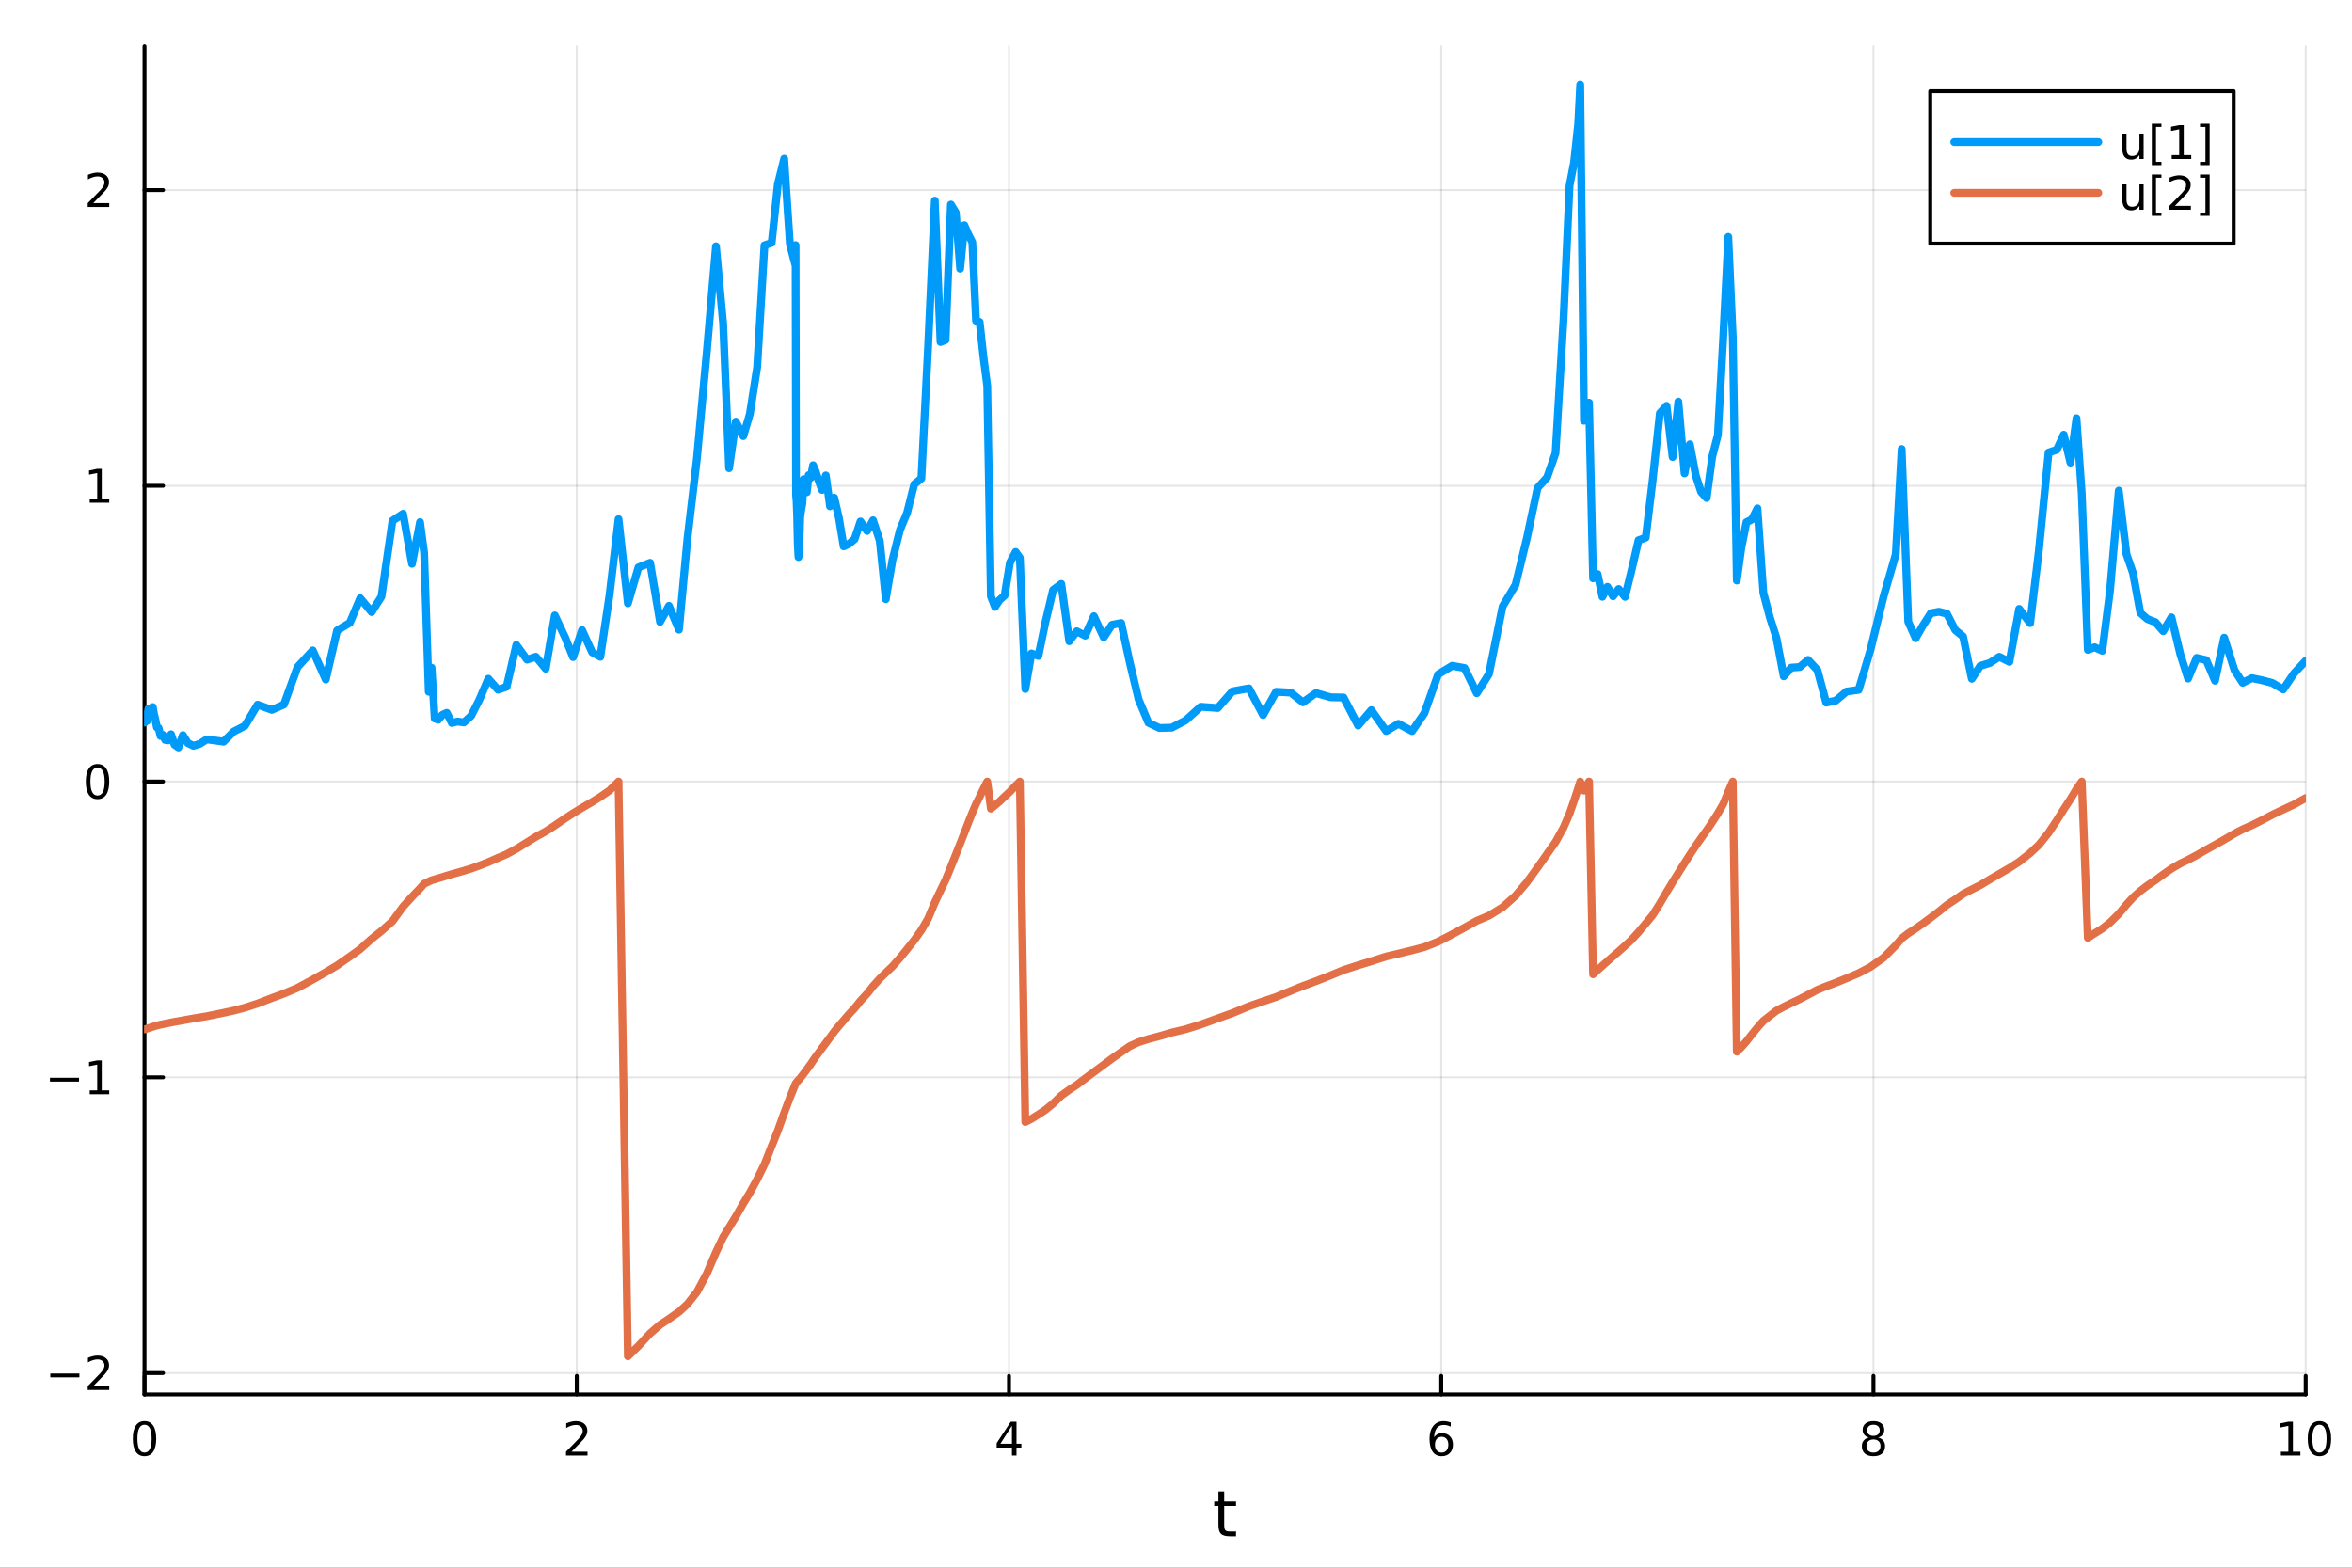 <?xml version="1.0" encoding="utf-8"?>
<svg xmlns="http://www.w3.org/2000/svg" xmlns:xlink="http://www.w3.org/1999/xlink" width="600" height="400" viewBox="0 0 2400 1600">
<rect x="0" y="0" width="2400" height="1600" fill="#333333" stroke="none"/>
<defs>
  <clipPath id="clip220">
    <rect x="0" y="0" width="2400" height="1600"/>
  </clipPath>
</defs>
<path clip-path="url(#clip220)" d="M0 1600 L2400 1600 L2400 0 L0 0  Z" fill="#ffffff" fill-rule="evenodd" fill-opacity="1"/>
<defs>
  <clipPath id="clip221">
    <rect x="480" y="0" width="1681" height="1600"/>
  </clipPath>
</defs>
<path clip-path="url(#clip220)" d="M147.478 1423.18 L2352.76 1423.18 L2352.76 47.244 L147.478 47.244  Z" fill="#ffffff" fill-rule="evenodd" fill-opacity="1"/>
<defs>
  <clipPath id="clip222">
    <rect x="147" y="47" width="2206" height="1377"/>
  </clipPath>
</defs>
<polyline clip-path="url(#clip222)" style="stroke:#000000; stroke-linecap:round; stroke-linejoin:round; stroke-width:2; stroke-opacity:0.1; fill:none" points="147.478,1423.18 147.478,47.244 "/>
<polyline clip-path="url(#clip222)" style="stroke:#000000; stroke-linecap:round; stroke-linejoin:round; stroke-width:2; stroke-opacity:0.1; fill:none" points="588.534,1423.18 588.534,47.244 "/>
<polyline clip-path="url(#clip222)" style="stroke:#000000; stroke-linecap:round; stroke-linejoin:round; stroke-width:2; stroke-opacity:0.1; fill:none" points="1029.59,1423.18 1029.59,47.244 "/>
<polyline clip-path="url(#clip222)" style="stroke:#000000; stroke-linecap:round; stroke-linejoin:round; stroke-width:2; stroke-opacity:0.1; fill:none" points="1470.64,1423.18 1470.64,47.244 "/>
<polyline clip-path="url(#clip222)" style="stroke:#000000; stroke-linecap:round; stroke-linejoin:round; stroke-width:2; stroke-opacity:0.1; fill:none" points="1911.7,1423.18 1911.7,47.244 "/>
<polyline clip-path="url(#clip222)" style="stroke:#000000; stroke-linecap:round; stroke-linejoin:round; stroke-width:2; stroke-opacity:0.1; fill:none" points="2352.76,1423.18 2352.76,47.244 "/>
<polyline clip-path="url(#clip220)" style="stroke:#000000; stroke-linecap:round; stroke-linejoin:round; stroke-width:4; stroke-opacity:1; fill:none" points="147.478,1423.18 2352.76,1423.18 "/>
<polyline clip-path="url(#clip220)" style="stroke:#000000; stroke-linecap:round; stroke-linejoin:round; stroke-width:4; stroke-opacity:1; fill:none" points="147.478,1423.18 147.478,1404.28 "/>
<polyline clip-path="url(#clip220)" style="stroke:#000000; stroke-linecap:round; stroke-linejoin:round; stroke-width:4; stroke-opacity:1; fill:none" points="588.534,1423.18 588.534,1404.28 "/>
<polyline clip-path="url(#clip220)" style="stroke:#000000; stroke-linecap:round; stroke-linejoin:round; stroke-width:4; stroke-opacity:1; fill:none" points="1029.59,1423.18 1029.59,1404.28 "/>
<polyline clip-path="url(#clip220)" style="stroke:#000000; stroke-linecap:round; stroke-linejoin:round; stroke-width:4; stroke-opacity:1; fill:none" points="1470.64,1423.18 1470.64,1404.28 "/>
<polyline clip-path="url(#clip220)" style="stroke:#000000; stroke-linecap:round; stroke-linejoin:round; stroke-width:4; stroke-opacity:1; fill:none" points="1911.7,1423.18 1911.7,1404.28 "/>
<polyline clip-path="url(#clip220)" style="stroke:#000000; stroke-linecap:round; stroke-linejoin:round; stroke-width:4; stroke-opacity:1; fill:none" points="2352.76,1423.18 2352.76,1404.28 "/>
<path clip-path="url(#clip220)" d="M147.478 1454.1 Q143.867 1454.1 142.038 1457.66 Q140.233 1461.2 140.233 1468.33 Q140.233 1475.44 142.038 1479.01 Q143.867 1482.55 147.478 1482.55 Q151.112 1482.55 152.918 1479.01 Q154.746 1475.44 154.746 1468.33 Q154.746 1461.2 152.918 1457.66 Q151.112 1454.1 147.478 1454.1 M147.478 1450.39 Q153.288 1450.39 156.344 1455 Q159.422 1459.58 159.422 1468.33 Q159.422 1477.06 156.344 1481.67 Q153.288 1486.25 147.478 1486.25 Q141.668 1486.25 138.589 1481.67 Q135.534 1477.06 135.534 1468.33 Q135.534 1459.58 138.589 1455 Q141.668 1450.39 147.478 1450.39 Z" fill="#000000" fill-rule="nonzero" fill-opacity="1" /><path clip-path="url(#clip220)" d="M583.186 1481.64 L599.506 1481.64 L599.506 1485.58 L577.561 1485.58 L577.561 1481.64 Q580.223 1478.89 584.807 1474.26 Q589.413 1469.61 590.594 1468.27 Q592.839 1465.74 593.719 1464.01 Q594.621 1462.25 594.621 1460.56 Q594.621 1457.8 592.677 1456.07 Q590.756 1454.33 587.654 1454.33 Q585.455 1454.33 583.001 1455.09 Q580.571 1455.86 577.793 1457.41 L577.793 1452.69 Q580.617 1451.55 583.071 1450.97 Q585.524 1450.39 587.561 1450.39 Q592.932 1450.39 596.126 1453.08 Q599.32 1455.77 599.32 1460.26 Q599.32 1462.39 598.51 1464.31 Q597.723 1466.2 595.617 1468.8 Q595.038 1469.47 591.936 1472.69 Q588.834 1475.88 583.186 1481.64 Z" fill="#000000" fill-rule="nonzero" fill-opacity="1" /><path clip-path="url(#clip220)" d="M1032.6 1455.09 L1020.79 1473.54 L1032.6 1473.54 L1032.6 1455.09 M1031.37 1451.02 L1037.25 1451.02 L1037.25 1473.54 L1042.18 1473.54 L1042.18 1477.43 L1037.25 1477.43 L1037.25 1485.58 L1032.6 1485.58 L1032.6 1477.43 L1017 1477.43 L1017 1472.92 L1031.37 1451.02 Z" fill="#000000" fill-rule="nonzero" fill-opacity="1" /><path clip-path="url(#clip220)" d="M1471.05 1466.44 Q1467.9 1466.44 1466.05 1468.59 Q1464.22 1470.74 1464.22 1474.49 Q1464.22 1478.22 1466.05 1480.39 Q1467.9 1482.55 1471.05 1482.55 Q1474.2 1482.55 1476.03 1480.39 Q1477.88 1478.22 1477.88 1474.49 Q1477.88 1470.74 1476.03 1468.59 Q1474.2 1466.44 1471.05 1466.44 M1480.33 1451.78 L1480.33 1456.04 Q1478.57 1455.21 1476.77 1454.77 Q1474.98 1454.33 1473.23 1454.33 Q1468.6 1454.33 1466.14 1457.45 Q1463.71 1460.58 1463.36 1466.9 Q1464.73 1464.89 1466.79 1463.82 Q1468.85 1462.73 1471.33 1462.73 Q1476.54 1462.73 1479.55 1465.9 Q1482.58 1469.05 1482.58 1474.49 Q1482.58 1479.82 1479.43 1483.03 Q1476.28 1486.25 1471.05 1486.25 Q1465.05 1486.25 1461.88 1481.67 Q1458.71 1477.06 1458.71 1468.33 Q1458.71 1460.14 1462.6 1455.28 Q1466.49 1450.39 1473.04 1450.39 Q1474.8 1450.39 1476.58 1450.74 Q1478.39 1451.09 1480.33 1451.78 Z" fill="#000000" fill-rule="nonzero" fill-opacity="1" /><path clip-path="url(#clip220)" d="M1911.7 1469.17 Q1908.37 1469.17 1906.45 1470.95 Q1904.55 1472.73 1904.55 1475.86 Q1904.55 1478.98 1906.45 1480.77 Q1908.37 1482.55 1911.7 1482.55 Q1915.03 1482.55 1916.95 1480.77 Q1918.88 1478.96 1918.88 1475.86 Q1918.88 1472.73 1916.95 1470.95 Q1915.06 1469.17 1911.7 1469.17 M1907.02 1467.18 Q1904.02 1466.44 1902.33 1464.38 Q1900.66 1462.32 1900.66 1459.35 Q1900.66 1455.21 1903.6 1452.8 Q1906.56 1450.39 1911.7 1450.39 Q1916.86 1450.39 1919.8 1452.8 Q1922.74 1455.21 1922.74 1459.35 Q1922.74 1462.32 1921.05 1464.38 Q1919.39 1466.44 1916.4 1467.18 Q1919.78 1467.96 1921.65 1470.26 Q1923.55 1472.55 1923.55 1475.86 Q1923.55 1480.88 1920.47 1483.57 Q1917.42 1486.25 1911.7 1486.25 Q1905.98 1486.25 1902.9 1483.57 Q1899.85 1480.88 1899.85 1475.86 Q1899.85 1472.55 1901.75 1470.26 Q1903.64 1467.96 1907.02 1467.18 M1905.31 1459.79 Q1905.31 1462.48 1906.98 1463.98 Q1908.67 1465.49 1911.7 1465.49 Q1914.71 1465.49 1916.4 1463.98 Q1918.11 1462.48 1918.11 1459.79 Q1918.11 1457.11 1916.4 1455.6 Q1914.71 1454.1 1911.7 1454.1 Q1908.67 1454.1 1906.98 1455.6 Q1905.31 1457.11 1905.31 1459.79 Z" fill="#000000" fill-rule="nonzero" fill-opacity="1" /><path clip-path="url(#clip220)" d="M2327.44 1481.64 L2335.08 1481.64 L2335.08 1455.28 L2326.77 1456.95 L2326.77 1452.69 L2335.04 1451.02 L2339.71 1451.02 L2339.71 1481.64 L2347.35 1481.64 L2347.35 1485.58 L2327.44 1485.58 L2327.44 1481.64 Z" fill="#000000" fill-rule="nonzero" fill-opacity="1" /><path clip-path="url(#clip220)" d="M2366.8 1454.1 Q2363.18 1454.1 2361.36 1457.66 Q2359.55 1461.2 2359.55 1468.33 Q2359.55 1475.44 2361.36 1479.01 Q2363.18 1482.55 2366.8 1482.55 Q2370.43 1482.55 2372.23 1479.01 Q2374.06 1475.44 2374.06 1468.33 Q2374.06 1461.2 2372.23 1457.66 Q2370.43 1454.1 2366.8 1454.1 M2366.8 1450.39 Q2372.61 1450.39 2375.66 1455 Q2378.74 1459.58 2378.74 1468.33 Q2378.74 1477.06 2375.66 1481.67 Q2372.61 1486.25 2366.8 1486.25 Q2360.99 1486.25 2357.91 1481.67 Q2354.85 1477.06 2354.85 1468.33 Q2354.85 1459.58 2357.91 1455 Q2360.99 1450.39 2366.8 1450.39 Z" fill="#000000" fill-rule="nonzero" fill-opacity="1" /><path clip-path="url(#clip220)" d="M1249.18 1522.27 L1249.18 1532.4 L1261.24 1532.4 L1261.24 1536.95 L1249.18 1536.95 L1249.18 1556.3 Q1249.18 1560.66 1250.36 1561.9 Q1251.57 1563.14 1255.23 1563.14 L1261.24 1563.14 L1261.24 1568.04 L1255.23 1568.04 Q1248.45 1568.04 1245.87 1565.53 Q1243.29 1562.98 1243.29 1556.3 L1243.29 1536.95 L1238.99 1536.95 L1238.99 1532.4 L1243.29 1532.4 L1243.29 1522.27 L1249.18 1522.27 Z" fill="#000000" fill-rule="nonzero" fill-opacity="1" /><polyline clip-path="url(#clip222)" style="stroke:#000000; stroke-linecap:round; stroke-linejoin:round; stroke-width:2; stroke-opacity:0.1; fill:none" points="147.478,1401.37 2352.76,1401.37 "/>
<polyline clip-path="url(#clip222)" style="stroke:#000000; stroke-linecap:round; stroke-linejoin:round; stroke-width:2; stroke-opacity:0.1; fill:none" points="147.478,1099.52 2352.76,1099.52 "/>
<polyline clip-path="url(#clip222)" style="stroke:#000000; stroke-linecap:round; stroke-linejoin:round; stroke-width:2; stroke-opacity:0.1; fill:none" points="147.478,797.667 2352.76,797.667 "/>
<polyline clip-path="url(#clip222)" style="stroke:#000000; stroke-linecap:round; stroke-linejoin:round; stroke-width:2; stroke-opacity:0.1; fill:none" points="147.478,495.817 2352.76,495.817 "/>
<polyline clip-path="url(#clip222)" style="stroke:#000000; stroke-linecap:round; stroke-linejoin:round; stroke-width:2; stroke-opacity:0.1; fill:none" points="147.478,193.968 2352.76,193.968 "/>
<polyline clip-path="url(#clip220)" style="stroke:#000000; stroke-linecap:round; stroke-linejoin:round; stroke-width:4; stroke-opacity:1; fill:none" points="147.478,1423.18 147.478,47.244 "/>
<polyline clip-path="url(#clip220)" style="stroke:#000000; stroke-linecap:round; stroke-linejoin:round; stroke-width:4; stroke-opacity:1; fill:none" points="147.478,1401.37 166.376,1401.37 "/>
<polyline clip-path="url(#clip220)" style="stroke:#000000; stroke-linecap:round; stroke-linejoin:round; stroke-width:4; stroke-opacity:1; fill:none" points="147.478,1099.52 166.376,1099.52 "/>
<polyline clip-path="url(#clip220)" style="stroke:#000000; stroke-linecap:round; stroke-linejoin:round; stroke-width:4; stroke-opacity:1; fill:none" points="147.478,797.667 166.376,797.667 "/>
<polyline clip-path="url(#clip220)" style="stroke:#000000; stroke-linecap:round; stroke-linejoin:round; stroke-width:4; stroke-opacity:1; fill:none" points="147.478,495.817 166.376,495.817 "/>
<polyline clip-path="url(#clip220)" style="stroke:#000000; stroke-linecap:round; stroke-linejoin:round; stroke-width:4; stroke-opacity:1; fill:none" points="147.478,193.968 166.376,193.968 "/>
<path clip-path="url(#clip220)" d="M51.362 1401.82 L81.038 1401.82 L81.038 1405.75 L51.362 1405.75 L51.362 1401.82 Z" fill="#000000" fill-rule="nonzero" fill-opacity="1" /><path clip-path="url(#clip220)" d="M95.159 1414.71 L111.478 1414.71 L111.478 1418.65 L89.534 1418.65 L89.534 1414.71 Q92.196 1411.96 96.779 1407.33 Q101.385 1402.67 102.566 1401.33 Q104.811 1398.81 105.691 1397.07 Q106.594 1395.31 106.594 1393.62 Q106.594 1390.87 104.649 1389.13 Q102.728 1387.4 99.626 1387.4 Q97.427 1387.4 94.973 1388.16 Q92.543 1388.92 89.765 1390.48 L89.765 1385.75 Q92.589 1384.62 95.043 1384.04 Q97.496 1383.46 99.534 1383.46 Q104.904 1383.46 108.098 1386.15 Q111.293 1388.83 111.293 1393.32 Q111.293 1395.45 110.483 1397.37 Q109.696 1399.27 107.589 1401.86 Q107.01 1402.54 103.909 1405.75 Q100.807 1408.95 95.159 1414.71 Z" fill="#000000" fill-rule="nonzero" fill-opacity="1" /><path clip-path="url(#clip220)" d="M50.992 1099.97 L80.668 1099.97 L80.668 1103.9 L50.992 1103.9 L50.992 1099.97 Z" fill="#000000" fill-rule="nonzero" fill-opacity="1" /><path clip-path="url(#clip220)" d="M91.571 1112.86 L99.21 1112.86 L99.21 1086.5 L90.899 1088.16 L90.899 1083.9 L99.163 1082.24 L103.839 1082.24 L103.839 1112.86 L111.478 1112.86 L111.478 1116.8 L91.571 1116.8 L91.571 1112.86 Z" fill="#000000" fill-rule="nonzero" fill-opacity="1" /><path clip-path="url(#clip220)" d="M99.534 783.466 Q95.922 783.466 94.094 787.031 Q92.288 790.572 92.288 797.702 Q92.288 804.808 94.094 808.373 Q95.922 811.915 99.534 811.915 Q103.168 811.915 104.973 808.373 Q106.802 804.808 106.802 797.702 Q106.802 790.572 104.973 787.031 Q103.168 783.466 99.534 783.466 M99.534 779.762 Q105.344 779.762 108.399 784.369 Q111.478 788.952 111.478 797.702 Q111.478 806.429 108.399 811.035 Q105.344 815.619 99.534 815.619 Q93.723 815.619 90.645 811.035 Q87.589 806.429 87.589 797.702 Q87.589 788.952 90.645 784.369 Q93.723 779.762 99.534 779.762 Z" fill="#000000" fill-rule="nonzero" fill-opacity="1" /><path clip-path="url(#clip220)" d="M91.571 509.162 L99.21 509.162 L99.21 482.797 L90.899 484.463 L90.899 480.204 L99.163 478.537 L103.839 478.537 L103.839 509.162 L111.478 509.162 L111.478 513.097 L91.571 513.097 L91.571 509.162 Z" fill="#000000" fill-rule="nonzero" fill-opacity="1" /><path clip-path="url(#clip220)" d="M95.159 207.313 L111.478 207.313 L111.478 211.248 L89.534 211.248 L89.534 207.313 Q92.196 204.558 96.779 199.928 Q101.385 195.276 102.566 193.933 Q104.811 191.41 105.691 189.674 Q106.594 187.915 106.594 186.225 Q106.594 183.47 104.649 181.734 Q102.728 179.998 99.626 179.998 Q97.427 179.998 94.973 180.762 Q92.543 181.526 89.765 183.077 L89.765 178.354 Q92.589 177.22 95.043 176.641 Q97.496 176.063 99.534 176.063 Q104.904 176.063 108.098 178.748 Q111.293 181.433 111.293 185.924 Q111.293 188.053 110.483 189.975 Q109.696 191.873 107.589 194.465 Q107.01 195.137 103.909 198.354 Q100.807 201.549 95.159 207.313 Z" fill="#000000" fill-rule="nonzero" fill-opacity="1" /><polyline clip-path="url(#clip222)" style="stroke:#009af9; stroke-linecap:round; stroke-linejoin:round; stroke-width:8; stroke-opacity:1; fill:none" points="147.478,737.297 147.7,737.439 147.911,736.657 148.149,734.674 148.416,730.008 148.717,730.498 149.055,732.34 149.435,732.201 149.863,734.353 150.345,735.543 150.887,726.932 151.496,723.174 152.182,723.251 152.953,726.315 153.821,727.916 154.797,722.15 155.895,721.594 157.131,728.604 158.521,734.158 160.085,742.302 161.844,742.962 163.823,751.182 166.049,749.918 168.554,755.209 171.372,755.655 174.542,749.398 178.108,760.058 182.121,762.868 186.634,750.265 191.712,758.451 197.391,761.198 203.78,759.234 210.968,754.658 219.054,755.722 228.151,756.966 238.385,746.694 249.898,740.803 262.851,719.151 277.422,724.495 289.722,719.031 303.56,680.848 319.127,663.82 332.43,693.584 343.981,643.51 356.975,635.616 367.556,610.533 379.233,624.681 389.267,608.859 400.495,531.509 411.326,524.345 420.42,575.437 428.628,532.902 432.803,564.191 437.5,706.014 440.364,681.443 443.585,733.36 447.209,734.563 451.286,729.639 455.873,727.507 461.033,737.845 466.838,736.407 473.369,737.299 480.716,730.641 488.981,714.455 498.279,692.748 508.179,703.942 516.964,700.942 526.848,658.228 537.82,673.278 546.78,670.284 556.859,682.478 566.128,628.097 576.555,650.335 584.725,670.662 593.917,643.042 604.258,665.773 612.57,670.369 621.921,607.631 631.148,529.867 640.697,615.823 651.439,579.125 663.35,574.388 673.488,634.688 682.588,618.347 692.824,642.668 701.442,550.015 711.137,468.055 721.065,360.835 730.58,251.362 737.901,330.329 743.964,477.895 750.786,430.357 758.46,445.118 765.147,422.603 772.61,374.672 780.074,250.304 787.405,247.89 793.675,188.196 800.178,161.931 806.041,249.42 811.407,269.743 811.816,250.171 812.277,505.253 812.795,510.769 813.377,526.488 814.033,555.357 814.77,568.563 815.6,560.138 816.533,527.575 817.583,520.451 818.765,513.671 820.094,489.064 821.589,498.959 823.271,502.385 825.163,484.966 827.292,487.725 829.686,474.798 832.381,481.288 835.412,490.869 838.821,500.04 842.657,485.232 846.973,516.732 851.282,507.935 856.129,529.036 860.875,557.665 866.117,555.271 872.015,550.25 878.038,532.258 884.775,541.941 890.853,531.032 897.69,551.8 903.873,611.541 910.66,571.669 918.295,540.938 925.66,523.123 932.912,494.246 940.191,488.279 947.043,354.106 953.883,204.772 959.701,349.075 964.854,347.054 970.292,208.761 975.312,216.951 979.764,274.283 984.029,229.837 988.273,239.566 992.162,247.257 995.971,327.39 999.638,328.584 1003.45,363.687 1007.1,391.657 1007.4,394.239 1011.12,608.642 1015.3,619.418 1019.92,612.42 1025.13,607.763 1030.55,574.193 1036.38,563.31 1040.66,569.326 1046.24,703.253 1052.52,666.91 1059.59,669.511 1066.62,635.564 1074.54,602.163 1082.93,595.964 1091.07,654.471 1098.72,644.272 1107.33,648.748 1116.23,628.906 1126.25,650.494 1134.63,637.698 1144.06,635.864 1152.75,675.815 1161.75,713.557 1171.87,737.654 1183.06,742.985 1195.66,742.649 1209.82,735.217 1225.23,721.306 1242.56,722.598 1257.55,705.596 1274.41,702.497 1288.85,729.767 1302.15,706.03 1317.11,706.855 1329.54,716.809 1342.81,707.333 1357.74,711.649 1370.97,711.886 1385.86,740.534 1399.34,724.759 1414.52,746.131 1426.95,738.702 1440.93,746.185 1453.43,727.942 1467.5,688.228 1481.83,679.481 1494.45,681.792 1506.92,707.537 1519.32,687.998 1533.27,618.917 1546.47,596.85 1557.93,549.765 1568.93,498.001 1578.7,487.175 1587.3,462.469 1595.46,325.341 1601.57,189.585 1606.2,165.63 1610.39,126.76 1612.48,86.186 1616.31,429.468 1620.63,422.15 1621.48,411.022 1625.58,590.272 1630.19,585.901 1635.12,609.084 1640.23,598.933 1645.97,608.585 1651.72,601.168 1658.2,609.157 1664.69,582.668 1671.99,551.376 1679.28,548.716 1686.26,491.196 1693.75,421.691 1700.56,414.203 1706.75,466.5 1712.59,409.891 1718.94,483.151 1724.34,453.475 1730.42,485.459 1735.8,502.115 1741.48,508.277 1747.14,466.33 1752.92,443.919 1758.31,345.856 1763.55,241.763 1768.02,341.871 1768.14,343.104 1772.26,592.518 1776.88,559.194 1782.09,532.983 1787.6,530.225 1793.29,518.85 1799.36,605.102 1806.04,630.3 1812.66,650.968 1820.11,690.268 1827.8,681.386 1836.46,680.781 1844.93,673.508 1854.47,683.831 1863.46,717.13 1873.24,715.045 1884.23,705.804 1896.6,704.083 1908.57,663.457 1922.04,608.764 1934.49,565.553 1940.46,458.311 1947.19,634.532 1954.75,651.428 1962.03,638.624 1970.21,625.888 1978.48,624.307 1986.66,626.39 1995.19,643.072 2003.12,649.586 2012.05,692.769 2020.67,679.611 2030.36,676.688 2040.11,670.324 2050.43,675.494 2060.38,621.435 2071.57,635.986 2080.43,562.554 2090.39,461.859 2098.71,459.132 2105.83,443.678 2112.69,472.15 2118.84,426.867 2124.24,503.95 2130.42,663.26 2137.38,660.612 2145.2,664.182 2153.12,602.471 2162.03,500.763 2169.87,565.58 2176.55,584.919 2184.07,625.592 2191.27,631.828 2199.37,634.969 2207.34,644.186 2215.77,630.053 2224.94,668.17 2232.72,692.557 2241.47,671.463 2251.31,673.76 2260.24,694.793 2269.58,650.844 2280.09,684.042 2288.44,696.868 2297.84,692.123 2308.25,694.315 2318.67,697.022 2329.82,703.642 2340.95,687.108 2352.76,674.39 "/>
<polyline clip-path="url(#clip222)" style="stroke:#e26f46; stroke-linecap:round; stroke-linejoin:round; stroke-width:8; stroke-opacity:1; fill:none" points="147.478,1050.56 147.7,1050.5 147.911,1050.44 148.149,1050.38 148.416,1050.3 148.717,1050.21 149.055,1050.11 149.435,1049.99 149.863,1049.87 150.345,1049.73 150.887,1049.56 151.496,1049.36 152.182,1049.13 152.953,1048.87 153.821,1048.6 154.797,1048.28 155.895,1047.91 157.131,1047.51 158.521,1047.1 160.085,1046.67 161.844,1046.21 163.823,1045.76 166.049,1045.28 168.554,1044.74 171.372,1044.21 174.542,1043.56 178.108,1042.88 182.121,1042.18 186.634,1041.36 191.712,1040.44 197.391,1039.43 203.78,1038.36 210.968,1037.19 219.054,1035.51 228.151,1033.66 238.385,1031.47 249.898,1028.45 262.851,1024.22 277.422,1018.6 289.722,1014.08 303.56,1008.21 319.127,999.81 332.43,992.265 343.981,985.332 356.975,976.299 367.556,968.681 379.233,958.192 389.267,950.166 400.495,940.158 411.326,925.339 420.42,915.308 428.628,906.708 432.803,901.964 437.5,899.782 440.364,898.436 443.585,897.485 447.209,896.384 451.286,895.186 455.873,893.734 461.033,892.189 466.838,890.59 473.369,888.73 480.716,886.477 488.981,883.52 498.279,879.904 508.179,875.54 516.964,871.829 526.848,866.474 537.82,859.642 546.78,854.05 556.859,848.578 566.128,842.523 576.555,835.376 584.725,830.084 593.917,824.484 604.258,818.483 612.57,813.276 621.921,806.821 631.148,797.667 640.697,1384.24 651.439,1373.74 663.35,1360.87 673.488,1352.08 682.588,1346.04 692.824,1338.88 701.442,1330.96 711.137,1318.66 721.065,1300.18 730.58,1278.1 737.901,1262.62 743.964,1252.77 750.786,1241.72 758.46,1228.29 765.147,1217.26 772.61,1203.6 780.074,1188.36 787.405,1169.73 793.675,1154.07 800.178,1135.85 806.041,1120.28 811.407,1106.97 811.816,1105.95 812.277,1105.36 812.795,1104.66 813.377,1103.92 814.033,1103.17 814.77,1102.36 815.6,1101.48 816.533,1100.39 817.583,1099.06 818.765,1097.57 820.094,1095.78 821.589,1093.8 823.271,1091.53 825.163,1088.92 827.292,1086.01 829.686,1082.41 832.381,1078.55 835.412,1074.43 838.821,1069.74 842.657,1064.57 846.973,1058.78 851.282,1052.87 856.129,1046.92 860.875,1041.42 866.117,1035.31 872.015,1029 878.038,1021.48 884.775,1014.2 890.853,1006.48 897.69,998.894 903.873,992.828 910.66,986.35 918.295,977.662 925.66,968.653 932.912,959.483 940.191,949.25 947.043,937.5 953.883,921.08 959.701,908.806 964.854,898.142 970.292,884.767 975.312,872.252 979.764,860.997 984.029,850.174 988.273,839.119 992.162,829.352 995.971,820.551 999.638,813.263 1003.45,805.287 1007.1,798.195 1007.4,797.667 1011.12,825.315 1015.3,821.867 1019.92,818.051 1025.13,813.029 1030.55,808.01 1036.38,801.855 1040.66,797.667 1046.24,1145.13 1052.52,1141.93 1059.59,1137.47 1066.62,1132.82 1074.54,1126.33 1082.93,1118.16 1091.07,1112.29 1098.72,1107.29 1107.33,1100.71 1116.23,1094.1 1126.25,1086.69 1134.63,1080.42 1144.06,1073.83 1152.75,1067.79 1161.75,1063.68 1171.87,1060.47 1183.06,1057.51 1195.66,1053.83 1209.82,1050.46 1225.23,1045.64 1242.56,1039.35 1257.55,1033.98 1274.41,1027.01 1288.85,1021.99 1302.15,1017.52 1317.11,1011.33 1329.54,1006.3 1342.81,1001.39 1357.74,995.514 1370.97,990.015 1385.86,985.197 1399.34,981.082 1414.52,976.198 1426.95,973.278 1440.93,969.908 1453.43,966.604 1467.5,961.062 1481.83,953.571 1494.45,946.73 1506.92,939.768 1519.32,934.563 1533.27,925.984 1546.47,914.18 1557.93,900.586 1568.93,885.453 1578.7,871.572 1587.3,859.384 1595.46,844.597 1601.57,830.495 1606.2,817.179 1610.39,804.511 1612.48,797.667 1616.31,806.933 1620.63,799.24 1621.48,797.667 1625.58,994.346 1630.19,990.06 1635.12,985.657 1640.23,981.092 1645.97,976.056 1651.72,971.059 1658.2,965.284 1664.69,959.284 1671.99,951.284 1679.28,942.556 1686.26,934.147 1693.75,922.24 1700.56,910.554 1706.75,900.306 1712.59,890.931 1718.94,880.803 1724.34,872.428 1730.42,863.199 1735.8,855.471 1741.48,847.541 1747.14,839.144 1752.92,830.119 1758.31,820.839 1763.55,808.197 1768.02,797.903 1768.14,797.667 1772.26,1073.37 1776.88,1068.75 1782.09,1062.87 1787.6,1055.76 1793.29,1048.76 1799.36,1041.95 1806.04,1036.68 1812.66,1031.55 1820.11,1027.6 1827.8,1023.84 1836.46,1019.72 1844.93,1015.27 1854.47,1010.2 1863.46,1006.6 1873.24,1002.97 1884.23,998.491 1896.6,993.224 1908.57,986.916 1922.04,977.411 1934.49,964.816 1940.46,957.857 1947.19,952.591 1954.75,947.692 1962.03,942.588 1970.21,936.588 1978.48,930.281 1986.66,923.631 1995.19,917.99 2003.12,912.423 2012.05,907.756 2020.67,903.457 2030.36,897.604 2040.11,891.945 2050.43,885.931 2060.38,879.512 2071.57,870.667 2080.43,862.354 2090.39,849.96 2098.71,837.439 2105.83,826.044 2112.69,815.606 2118.84,805.434 2124.24,797.667 2130.42,957.179 2137.38,952.569 2145.2,947.746 2153.12,941.525 2162.03,932.695 2169.87,923.281 2176.55,915.998 2184.07,909.294 2191.27,903.812 2199.37,898.369 2207.34,892.461 2215.77,886.588 2224.94,881.239 2232.72,877.523 2241.47,872.846 2251.31,867.227 2260.24,862.282 2269.58,856.981 2280.09,850.767 2288.44,846.421 2297.84,842.251 2308.25,837.058 2318.67,831.54 2329.82,826.243 2340.95,821.048 2352.76,814.461 "/>
<path clip-path="url(#clip220)" d="M1969.62 248.629 L2279.25 248.629 L2279.25 93.109 L1969.62 93.109  Z" fill="#ffffff" fill-rule="evenodd" fill-opacity="1"/>
<polyline clip-path="url(#clip220)" style="stroke:#000000; stroke-linecap:round; stroke-linejoin:round; stroke-width:4; stroke-opacity:1; fill:none" points="1969.62,248.629 2279.25,248.629 2279.25,93.109 1969.62,93.109 1969.62,248.629 "/>
<polyline clip-path="url(#clip220)" style="stroke:#009af9; stroke-linecap:round; stroke-linejoin:round; stroke-width:8; stroke-opacity:1; fill:none" points="1994.13,144.949 2141.14,144.949 "/>
<path clip-path="url(#clip220)" d="M2165.65 151.997 L2165.65 136.303 L2169.91 136.303 L2169.91 151.835 Q2169.91 155.516 2171.34 157.368 Q2172.78 159.196 2175.65 159.196 Q2179.1 159.196 2181.09 156.997 Q2183.1 154.798 2183.1 151.002 L2183.1 136.303 L2187.36 136.303 L2187.36 162.229 L2183.1 162.229 L2183.1 158.247 Q2181.55 160.608 2179.49 161.766 Q2177.45 162.9 2174.74 162.9 Q2170.28 162.9 2167.96 160.122 Q2165.65 157.344 2165.65 151.997 M2176.36 135.678 L2176.36 135.678 Z" fill="#000000" fill-rule="nonzero" fill-opacity="1" /><path clip-path="url(#clip220)" d="M2195.74 126.21 L2205.55 126.21 L2205.55 129.52 L2200 129.52 L2200 165.168 L2205.55 165.168 L2205.55 168.479 L2195.74 168.479 L2195.74 126.21 Z" fill="#000000" fill-rule="nonzero" fill-opacity="1" /><path clip-path="url(#clip220)" d="M2216.04 158.293 L2223.68 158.293 L2223.68 131.928 L2215.37 133.595 L2215.37 129.335 L2223.63 127.669 L2228.31 127.669 L2228.31 158.293 L2235.95 158.293 L2235.95 162.229 L2216.04 162.229 L2216.04 158.293 Z" fill="#000000" fill-rule="nonzero" fill-opacity="1" /><path clip-path="url(#clip220)" d="M2254.74 126.21 L2254.74 168.479 L2244.93 168.479 L2244.93 165.168 L2250.46 165.168 L2250.46 129.52 L2244.93 129.52 L2244.93 126.21 L2254.74 126.21 Z" fill="#000000" fill-rule="nonzero" fill-opacity="1" /><polyline clip-path="url(#clip220)" style="stroke:#e26f46; stroke-linecap:round; stroke-linejoin:round; stroke-width:8; stroke-opacity:1; fill:none" points="1994.13,196.789 2141.14,196.789 "/>
<path clip-path="url(#clip220)" d="M2165.65 203.837 L2165.65 188.143 L2169.91 188.143 L2169.91 203.675 Q2169.91 207.356 2171.34 209.208 Q2172.78 211.036 2175.65 211.036 Q2179.1 211.036 2181.09 208.837 Q2183.1 206.638 2183.1 202.842 L2183.1 188.143 L2187.36 188.143 L2187.36 214.069 L2183.1 214.069 L2183.1 210.087 Q2181.55 212.448 2179.49 213.606 Q2177.45 214.74 2174.74 214.74 Q2170.28 214.74 2167.96 211.962 Q2165.65 209.184 2165.65 203.837 M2176.36 187.518 L2176.36 187.518 Z" fill="#000000" fill-rule="nonzero" fill-opacity="1" /><path clip-path="url(#clip220)" d="M2195.74 178.05 L2205.55 178.05 L2205.55 181.36 L2200 181.36 L2200 217.008 L2205.55 217.008 L2205.55 220.319 L2195.74 220.319 L2195.74 178.05 Z" fill="#000000" fill-rule="nonzero" fill-opacity="1" /><path clip-path="url(#clip220)" d="M2219.26 210.133 L2235.58 210.133 L2235.58 214.069 L2213.63 214.069 L2213.63 210.133 Q2216.29 207.379 2220.88 202.749 Q2225.48 198.096 2226.66 196.754 Q2228.91 194.231 2229.79 192.495 Q2230.69 190.735 2230.69 189.046 Q2230.69 186.291 2228.75 184.555 Q2226.83 182.819 2223.73 182.819 Q2221.53 182.819 2219.07 183.583 Q2216.64 184.347 2213.86 185.897 L2213.86 181.175 Q2216.69 180.041 2219.14 179.462 Q2221.6 178.884 2223.63 178.884 Q2229 178.884 2232.2 181.569 Q2235.39 184.254 2235.39 188.745 Q2235.39 190.874 2234.58 192.796 Q2233.79 194.694 2231.69 197.286 Q2231.11 197.958 2228.01 201.175 Q2224.91 204.37 2219.26 210.133 Z" fill="#000000" fill-rule="nonzero" fill-opacity="1" /><path clip-path="url(#clip220)" d="M2254.74 178.05 L2254.74 220.319 L2244.93 220.319 L2244.93 217.008 L2250.46 217.008 L2250.46 181.36 L2244.93 181.36 L2244.93 178.05 L2254.74 178.05 Z" fill="#000000" fill-rule="nonzero" fill-opacity="1" /></svg>
